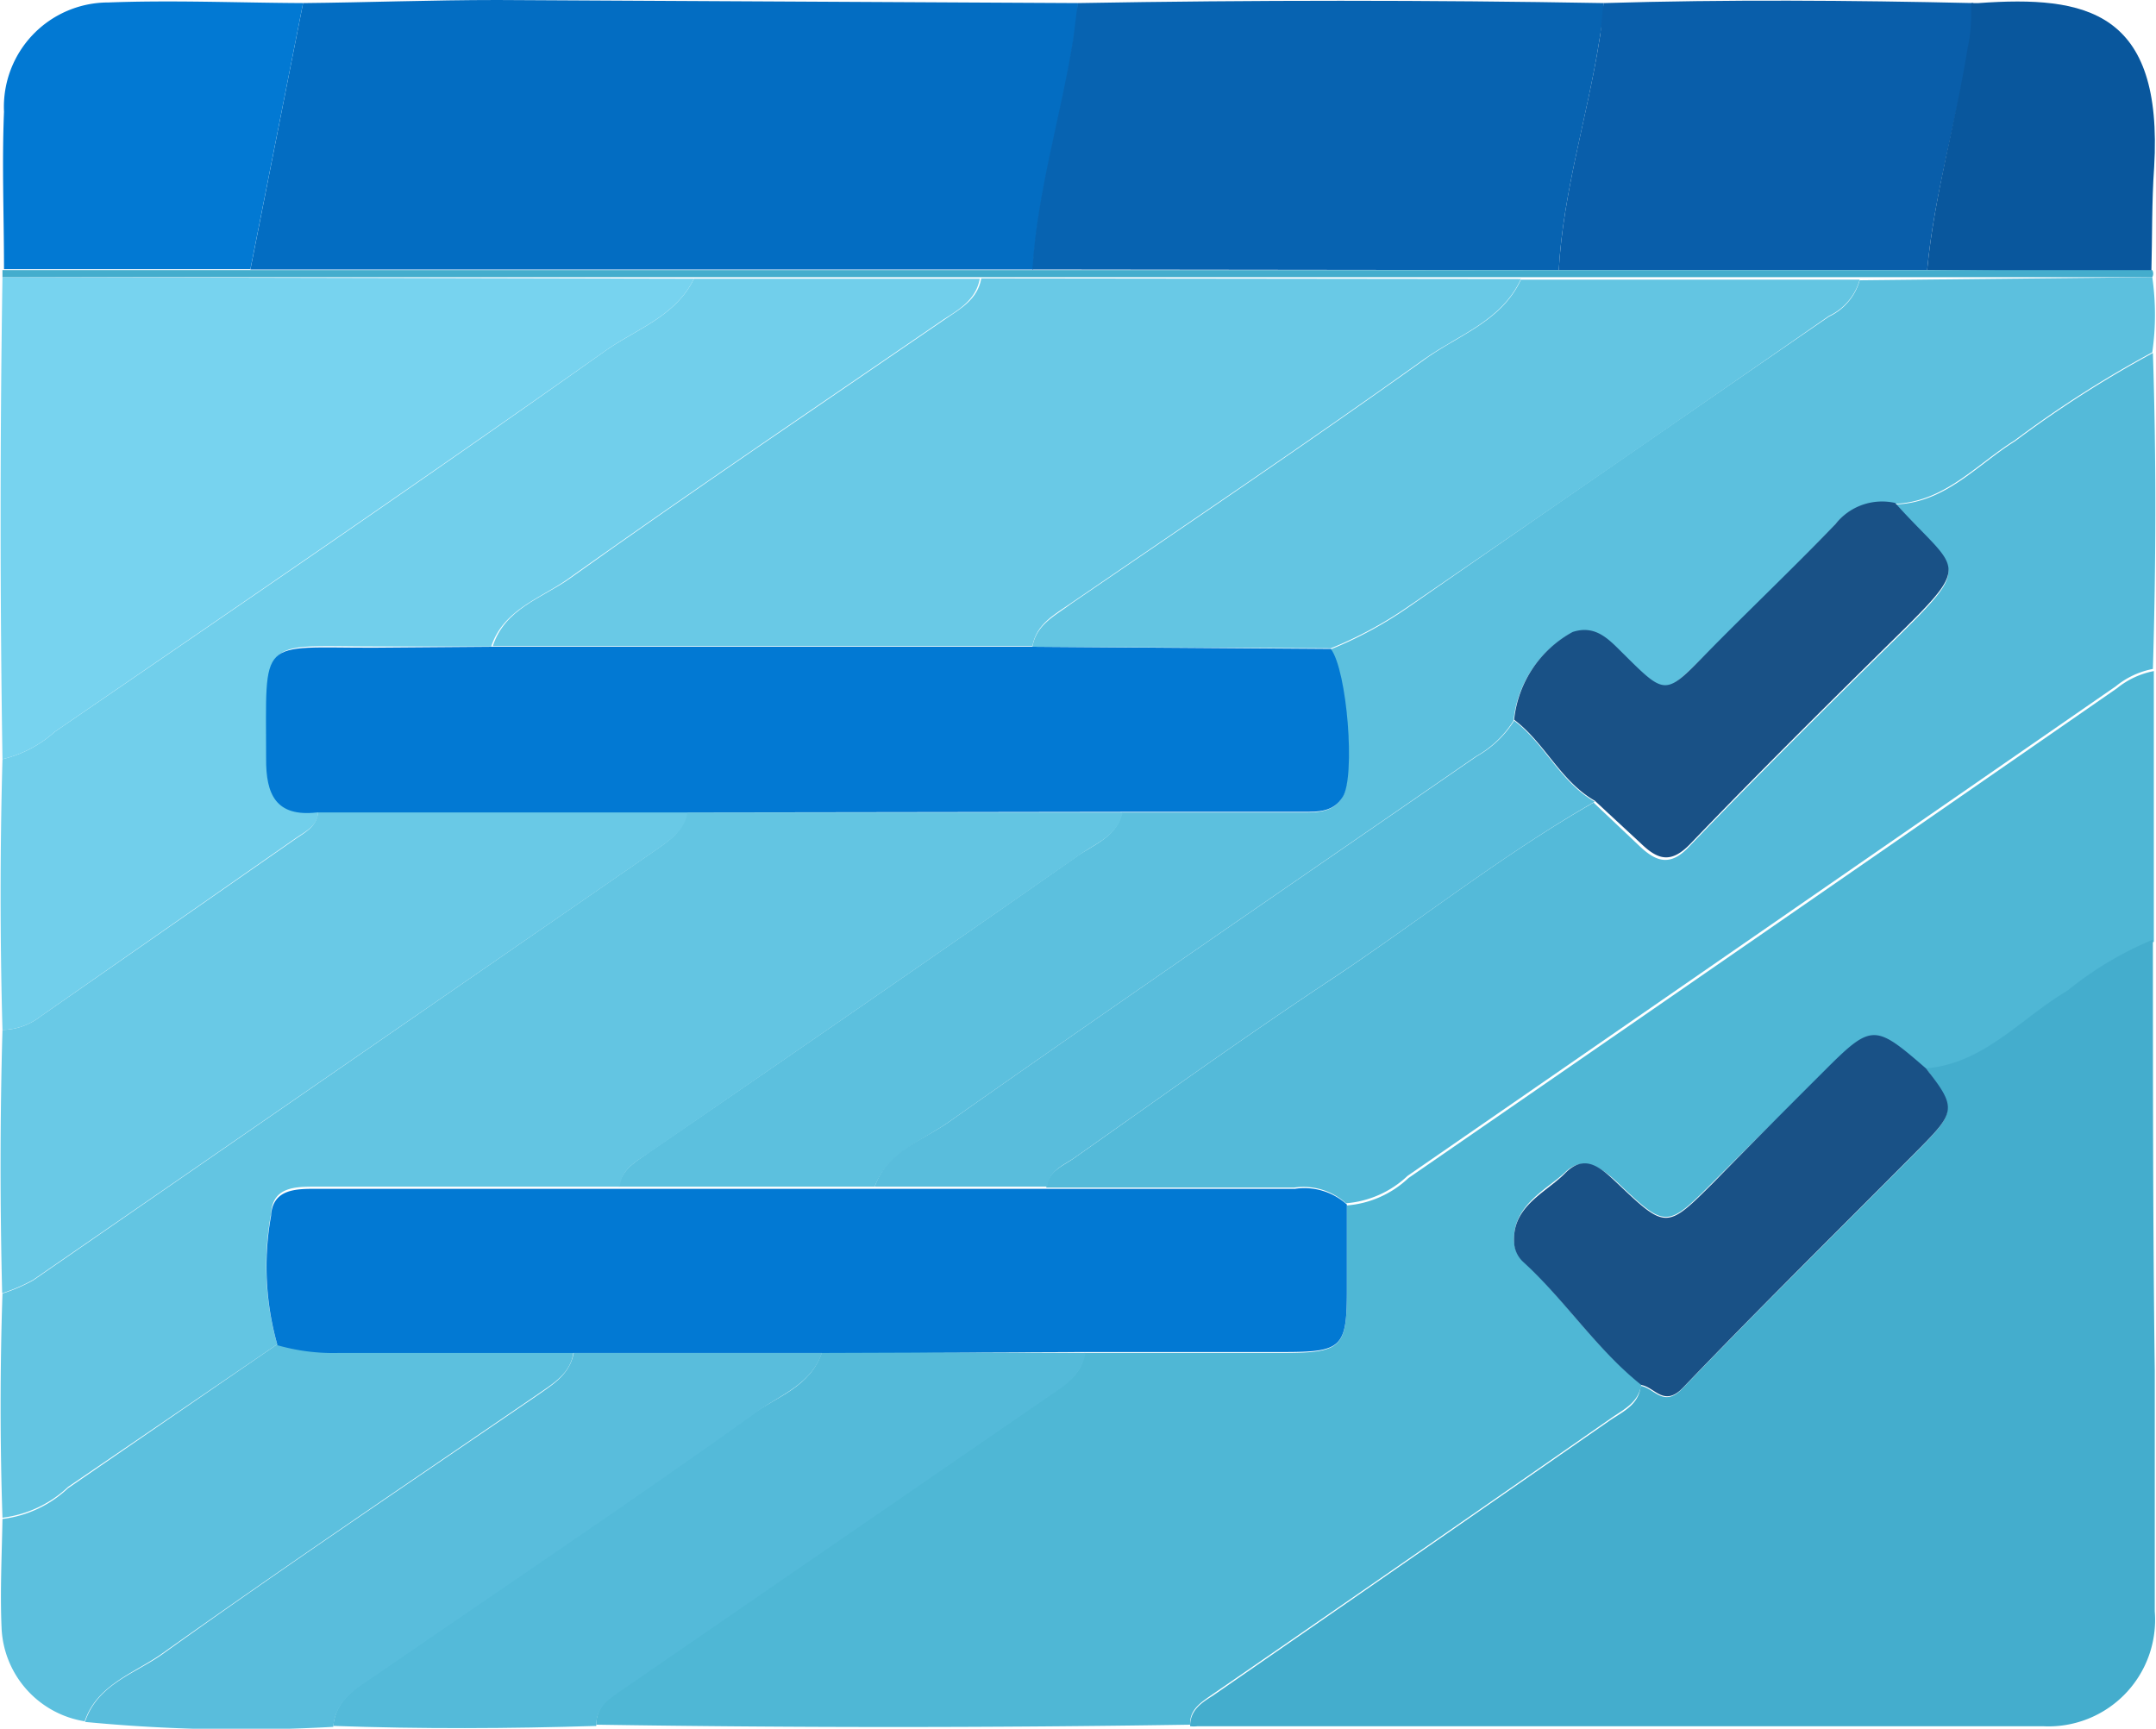 <?xml version="1.0" encoding="UTF-8" standalone="no"?><svg xmlns="http://www.w3.org/2000/svg" viewBox="0 0 70 56.13"><defs><style>.cls-1{fill:#4fb7d5;}.cls-2{fill:#44adcd;}.cls-3{fill:#5cc0de;}.cls-4{fill:#54bad9;}.cls-5{fill:#63c5e2;}.cls-6{fill:#036dc2;}.cls-7{fill:#71cfeb;}.cls-8{fill:#77d3ef;}.cls-9{fill:#0763b1;}.cls-10{fill:#69c9e6;}.cls-11{fill:#095eaa;}.cls-12{fill:#59bddc;}.cls-13{fill:#0279d3;}.cls-14{fill:#09579d;}.cls-15{fill:#195186;}</style></defs><g id="Layer_2" data-name="Layer 2"><g id="Layer_1-2" data-name="Layer 1"><path class="cls-1" d="M38.64,56q-9.63.15-19.28,0c0-.64.45-.9.9-1.21L34.2,45.21c.47-.33.95-.65,1-1.28l6.43,0c1.93,0,2.1-.17,2.1-2,0-.93,0-1.86,0-2.79a3.29,3.29,0,0,0,2-.89q11.5-7.93,23-15.9a2.71,2.71,0,0,1,1.2-.56v8.79a11.19,11.19,0,0,0-2.78,1.66c-1.5.88-2.69,2.36-4.59,2.52-1.68-1.46-1.76-1.46-3.34.12C58,36,56.84,37.16,55.67,38.33c-1.56,1.56-1.57,1.57-3.16.06-.52-.49-1.12-.88-1.69-.33s-1.8,1.1-1.65,2.36a.92.92,0,0,0,.28.52c1.36,1.27,2.37,2.86,3.84,4-.08.61-.59.83-1,1.12Q45.83,50.56,39.39,55C39,55.27,38.62,55.5,38.64,56Z"/><path class="cls-2" d="M62.53,34.69c1.9-.16,3.09-1.64,4.59-2.52a11.19,11.19,0,0,1,2.78-1.66c0,4.68,0,9.35.06,14,0,2.6,0,5.21,0,7.81a3.46,3.46,0,0,1-3.63,3.73c-9.15,0-18.3,0-27.45,0a1,1,0,0,1-.24,0c0-.53.37-.76.75-1q6.45-4.46,12.88-8.93c.43-.29.94-.51,1-1.12.45.07.74.73,1.36.08,2.53-2.64,5.14-5.21,7.72-7.81C63.48,36.11,63.49,36,62.53,34.69Z"/><path class="cls-3" d="M69.88,9a8.67,8.67,0,0,1,0,2.44,36,36,0,0,0-4.47,2.86c-1.25.78-2.27,2-3.9,2.06a1.93,1.93,0,0,0-1.94.69c-1.38,1.44-2.81,2.83-4.22,4.23s-1.3,1.31-2.64,0c-.47-.46-.9-1-1.67-.73a3.68,3.68,0,0,0-1.9,2.85,3.4,3.4,0,0,1-1.22,1.16C42.23,28.5,36.5,32.42,30.82,36.42c-.86.61-2,1-2.42,2.11H20.09c.1-.6.6-.83,1-1.13C25.76,34.2,30.4,31,35,27.78c.54-.37,1.26-.62,1.43-1.4l5.85,0c.5,0,1,0,1.3-.49.41-.68.14-4.09-.39-4.8a13,13,0,0,0,2.56-1.39q6.79-4.72,13.63-9.42a1.85,1.85,0,0,0,1-1.18Z"/><path class="cls-4" d="M61.53,16.38c1.63-.05,2.65-1.28,3.9-2.06a36,36,0,0,1,4.47-2.86c.11,3.42.1,6.84,0,10.26a2.71,2.71,0,0,0-1.2.56q-11.49,7.95-23,15.9a3.29,3.29,0,0,1-2,.89,2.06,2.06,0,0,0-1.68-.51c-2.68,0-5.37,0-8.05,0,.06-.53.52-.69.88-.94,2.76-1.94,5.49-3.91,8.3-5.77s5.58-4.07,8.59-5.79l1.5,1.42c.54.51,1,.66,1.61,0,2.13-2.22,4.32-4.39,6.51-6.55C64.13,18.21,63.59,18.68,61.53,16.38Z"/><path class="cls-5" d="M36.45,26.38c-.17.78-.89,1-1.43,1.4C30.4,31,25.76,34.2,21.12,37.4c-.43.3-.93.53-1,1.13l-9.85,0c-.68,0-1.42,0-1.47.88A9.32,9.32,0,0,0,9,43.65L2.21,48.28a3.77,3.77,0,0,1-2.13,1C0,46.88,0,44.43.08,42a5.48,5.48,0,0,0,1-.43L21.23,27.64c.47-.33.95-.63,1.06-1.26Z"/><path class="cls-6" d="M9.84.1C11.94.08,14,0,16.15,0L35,.1c0,.4-.08.8-.14,1.19-.39,2.5-1.17,4.93-1.32,7.46H8.13Z"/><path class="cls-7" d="M.08,33.44C0,30.51,0,27.58.08,24.65a3.87,3.87,0,0,0,1.7-.89c6-4.11,12-8.2,17.89-12.38,1-.7,2.27-1.11,2.86-2.33h9.28c-.12.68-.67,1-1.17,1.32-4.08,2.8-8.18,5.57-12.2,8.43-.89.63-2.1,1-2.49,2.19l-3.77,0c-3.78,0-3.46-.38-3.5,3.59,0,1.18.32,1.91,1.65,1.76,0,.48-.42.66-.75.89L1.32,33A2.06,2.06,0,0,1,.08,33.44Z"/><path class="cls-8" d="M22.53,9.05c-.59,1.22-1.87,1.63-2.86,2.33C13.74,15.56,7.76,19.65,1.78,23.76a3.87,3.87,0,0,1-1.7.89C0,19.44,0,14.22.08,9Z"/><path class="cls-9" d="M33.52,8.75c.15-2.53.93-5,1.32-7.46C34.9.9,34.93.5,35,.1,40.68,0,46.37,0,52.07.1c0,.4-.08.8-.14,1.19-.39,2.5-1.18,4.93-1.32,7.48Z"/><path class="cls-10" d="M.08,33.44A2.06,2.06,0,0,0,1.32,33l8.26-5.75c.33-.23.71-.41.75-.89h12c-.11.63-.59.93-1.06,1.26L1.07,41.56a5.48,5.48,0,0,1-1,.43C0,39.14,0,36.29.08,33.44Z"/><path class="cls-4" d="M35.24,43.93c-.09.63-.57,1-1,1.28L20.26,54.83c-.45.31-.91.57-.9,1.21-2.84.09-5.69.1-8.54,0,.08-.89.79-1.27,1.42-1.7,4.08-2.81,8.18-5.59,12.23-8.45.79-.56,1.86-.88,2.22-2Z"/><path class="cls-11" d="M50.61,8.77c.14-2.55.93-5,1.32-7.48C52,.9,52,.5,52.07.1c4-.12,8-.09,12,0,0,.48-.06,1-.14,1.43C63.5,4,62.8,6.32,62.57,8.77Z"/><path class="cls-3" d="M.08,49.32a3.77,3.77,0,0,0,2.13-1L9,43.65a6.61,6.61,0,0,0,2,.25c2.54,0,5.08,0,7.62,0-.09.69-.63,1-1.13,1.35-4.09,2.8-8.2,5.58-12.24,8.45-.89.63-2.1,1-2.5,2.19A3.21,3.21,0,0,1,.05,52.83C0,51.66.06,50.49.08,49.32Z"/><path class="cls-12" d="M2.76,55.91c.4-1.22,1.61-1.56,2.5-2.19,4-2.87,8.15-5.65,12.24-8.45.5-.35,1-.66,1.13-1.35h8.06c-.36,1.07-1.43,1.39-2.22,2-4,2.86-8.15,5.64-12.23,8.45-.63.43-1.34.81-1.42,1.7A52.89,52.89,0,0,1,2.76,55.91Z"/><path class="cls-13" d="M9.84.1,8.13,8.74l-8,0c0-1.7-.07-3.41,0-5.11A3.39,3.39,0,0,1,3.52.08C5.62,0,7.73.09,9.84.1Z"/><path class="cls-14" d="M62.57,8.77c.23-2.45.93-4.81,1.32-7.24C64,1.06,64,.58,64,.1l.24,0c3.49-.25,6,.25,5.7,5.33-.08,1.13-.06,2.27-.09,3.41Z"/><path class="cls-2" d="M62.57,8.77l7.31,0a.24.24,0,0,1,0,.23l-9.51,0H22.53L.08,9V8.77l8.05,0H33.52l17.09,0Z"/><path class="cls-13" d="M26.69,43.93H18.63c-2.54,0-5.08,0-7.62,0a6.61,6.61,0,0,1-2-.25,9.32,9.32,0,0,1-.21-4.2c.05-.87.79-.88,1.47-.88l9.85,0H34c2.68,0,5.37,0,8.05,0a2.06,2.06,0,0,1,1.68.51c0,.93,0,1.86,0,2.79,0,1.88-.17,2-2.1,2l-6.43,0Z"/><path class="cls-15" d="M62.53,34.69c1,1.26.95,1.42-.16,2.55-2.58,2.6-5.19,5.17-7.72,7.81-.62.65-.91,0-1.36-.08-1.47-1.17-2.48-2.76-3.84-4a.92.92,0,0,1-.28-.52c-.15-1.26,1-1.7,1.65-2.36s1.17-.16,1.69.33c1.59,1.51,1.6,1.5,3.16-.06C56.84,37.16,58,36,59.19,34.81,60.77,33.23,60.85,33.23,62.53,34.69Z"/><path class="cls-13" d="M22.29,26.38h-12c-1.33.15-1.66-.58-1.65-1.76,0-4-.28-3.58,3.5-3.59L16,21H33.52l9.69.07c.53.71.8,4.12.39,4.8-.31.5-.8.49-1.3.49l-5.85,0Z"/><path class="cls-5" d="M43.21,21.05,33.52,21c.13-.73.73-1,1.26-1.4,3.84-2.63,7.7-5.23,11.49-7.94,1.08-.78,2.49-1.23,3.11-2.58h11a1.85,1.85,0,0,1-1,1.18Q52.58,15,45.77,19.66A13,13,0,0,1,43.21,21.05Z"/><path class="cls-12" d="M34,38.53H28.4c.4-1.15,1.56-1.5,2.42-2.11,5.68-4,11.41-7.92,17.12-11.86a3.4,3.4,0,0,0,1.22-1.16c1,.75,1.5,2,2.62,2.63-3,1.72-5.71,3.88-8.59,5.79s-5.54,3.83-8.3,5.77C34.53,37.84,34.07,38,34,38.53Z"/><path class="cls-15" d="M51.78,26c-1.12-.64-1.62-1.88-2.62-2.63a3.68,3.68,0,0,1,1.9-2.85c.77-.25,1.2.27,1.67.73,1.34,1.33,1.34,1.33,2.64,0s2.84-2.79,4.22-4.23a1.93,1.93,0,0,1,1.94-.69c2.06,2.3,2.6,1.83-.13,4.51-2.19,2.16-4.38,4.33-6.51,6.55-.64.67-1.07.52-1.61,0Z"/><path class="cls-10" d="M49.38,9.06c-.62,1.35-2,1.8-3.11,2.58-3.79,2.71-7.65,5.31-11.49,7.94-.53.37-1.13.67-1.26,1.4H16c.39-1.22,1.6-1.56,2.49-2.19,4-2.86,8.12-5.63,12.2-8.43.5-.34,1.05-.64,1.17-1.32Z"/></g></g></svg>